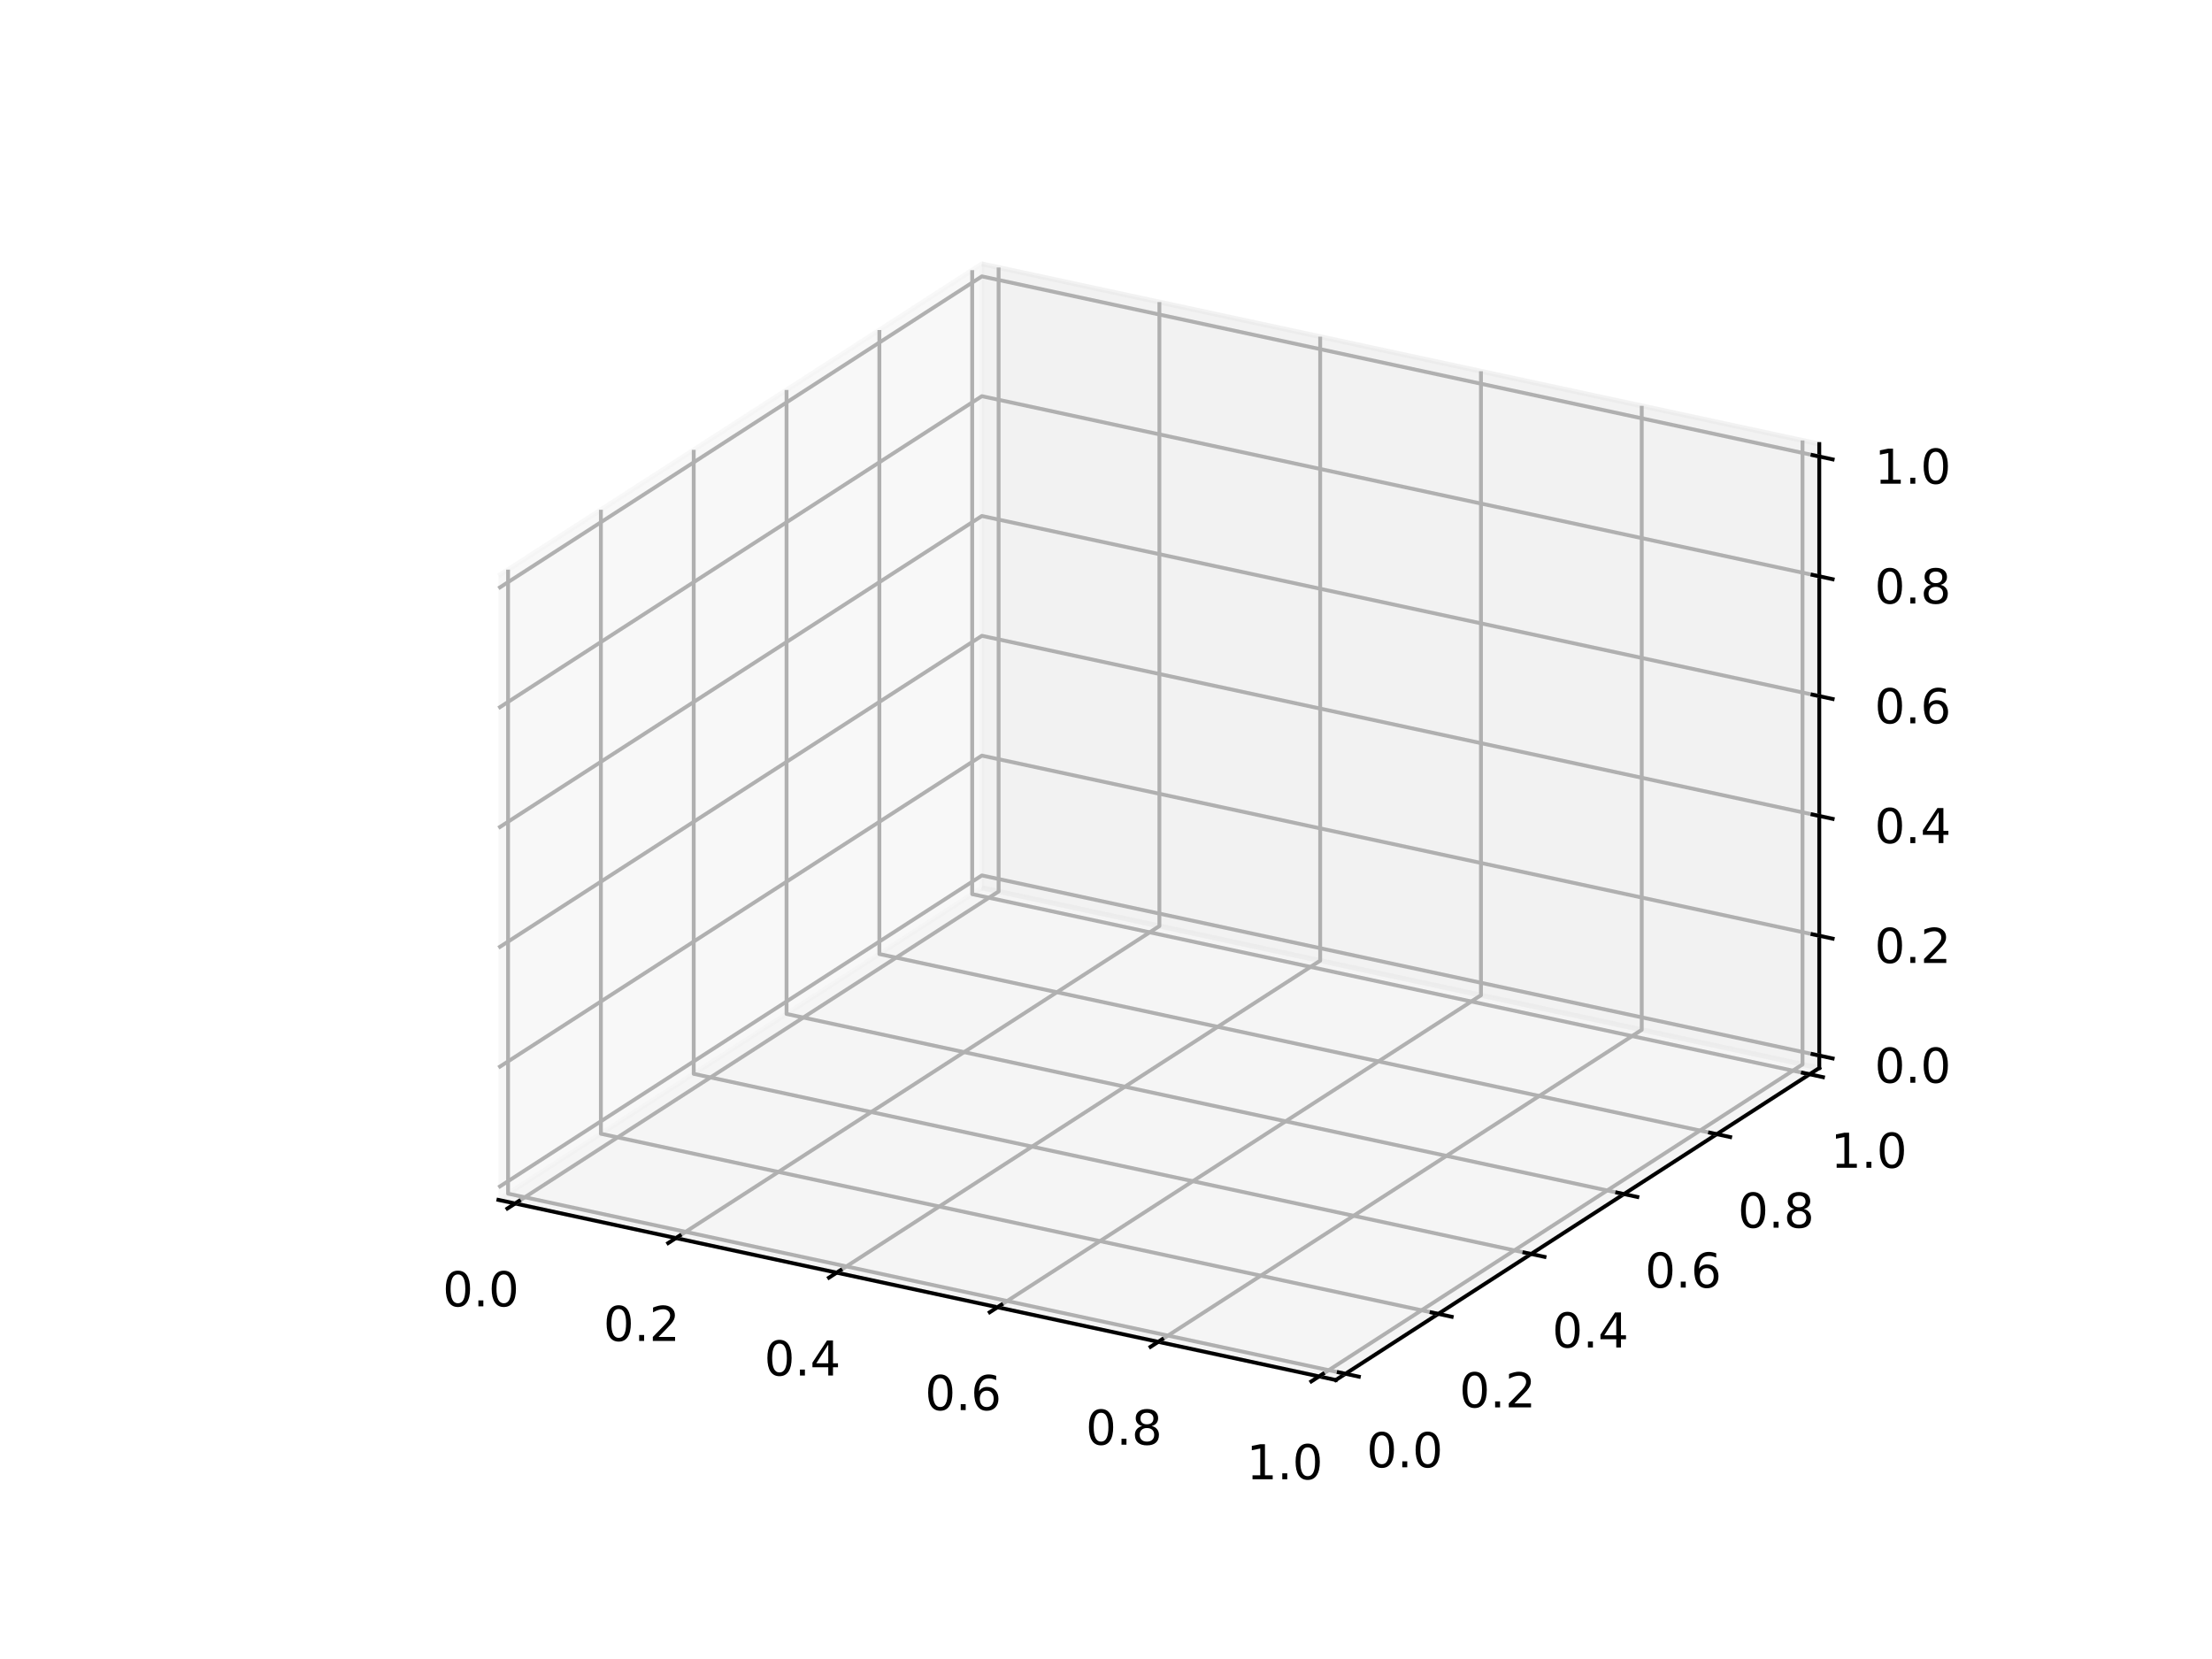 <svg xmlns="http://www.w3.org/2000/svg" xmlns:xlink="http://www.w3.org/1999/xlink" width="460pt" height="460" version="1.1" viewBox="0 0 460 345"><defs><style type="text/css">*{stroke-linecap:butt;stroke-linejoin:round}</style></defs><g id="figure_1"><g id="patch_1"><path d="M 0 345.6 L 460.8 345.6 L 460.8 0 L 0 0 z" style="fill:#fff"/></g><g id="patch_2"><path d="M 57.6 307.584 L 414.72 307.584 L 414.72 41.472 L 57.6 41.472 z" style="fill:#fff"/></g><g id="pane3d_1"><g id="patch_3"><path d="M 103.645 249.525 L 204.186 184.643 L 204.186 54.88 L 103.645 119.761" style="fill:#f2f2f2;opacity:.5;stroke:#f2f2f2;stroke-linejoin:miter"/></g></g><g id="pane3d_2"><g id="patch_4"><path d="M 204.186 184.643 L 378.327 222.102 L 378.327 92.339 L 204.186 54.88" style="fill:#e6e6e6;opacity:.5;stroke:#e6e6e6;stroke-linejoin:miter"/></g></g><g id="pane3d_3"><g id="patch_5"><path d="M 103.645 249.525 L 277.786 286.984 L 378.327 222.102 L 204.186 184.643" style="fill:#ececec;opacity:.5;stroke:#ececec;stroke-linejoin:miter"/></g></g><g id="axis3d_1"><g id="line2d_1"><path d="M 103.645 249.525 L 277.786 286.984" style="fill:none;stroke:#000;stroke-linecap:square;stroke-width:.8"/></g><g id="Line3DCollection_1"><path d="M 107.128 250.274 L 207.668 185.392 L 207.668 55.629" style="fill:none;stroke:#b0b0b0;stroke-width:.8"/><path d="M 140.563 257.466 L 241.104 192.584 L 241.104 62.821" style="fill:none;stroke:#b0b0b0;stroke-width:.8"/><path d="M 173.998 264.658 L 274.539 199.777 L 274.539 70.013" style="fill:none;stroke:#b0b0b0;stroke-width:.8"/><path d="M 207.433 271.851 L 307.974 206.969 L 307.974 77.205" style="fill:none;stroke:#b0b0b0;stroke-width:.8"/><path d="M 240.868 279.043 L 341.409 214.161 L 341.409 84.398" style="fill:none;stroke:#b0b0b0;stroke-width:.8"/><path d="M 274.304 286.235 L 374.844 221.353 L 374.844 91.59" style="fill:none;stroke:#b0b0b0;stroke-width:.8"/></g><g id="xtick_1"><g id="line2d_2"><path d="M 107.932 249.755 L 105.519 251.312" style="fill:none;stroke:#000;stroke-linecap:square;stroke-width:.8"/></g><g id="text_1"><defs><path id="DejaVuSans-30" d="M 31.781 66.406 Q 24.172 66.406 20.328 58.906 Q 16.5 51.422 16.5 36.375 Q 16.5 21.391 20.328 13.891 Q 24.172 6.391 31.781 6.391 Q 39.453 6.391 43.281 13.891 Q 47.125 21.391 47.125 36.375 Q 47.125 51.422 43.281 58.906 Q 39.453 66.406 31.781 66.406 M 31.781 74.219 Q 44.047 74.219 50.516 64.516 Q 56.984 54.828 56.984 36.375 Q 56.984 17.969 50.516 8.266 Q 44.047 -1.422 31.781 -1.422 Q 19.531 -1.422 13.062 8.266 Q 6.594 17.969 6.594 36.375 Q 6.594 54.828 13.062 64.516 Q 19.531 74.219 31.781 74.219"/><path id="DejaVuSans-2e" d="M 10.688 12.406 L 21 12.406 L 21 0 L 10.688 0 z"/></defs><g transform="translate(92.052 271.664)scale(0.1 -0.1)"><use xlink:href="#DejaVuSans-30"/><use x="63.623" xlink:href="#DejaVuSans-2e"/><use x="95.41" xlink:href="#DejaVuSans-30"/></g></g></g><g id="xtick_2"><g id="line2d_3"><path d="M 141.367 256.947 L 138.954 258.504" style="fill:none;stroke:#000;stroke-linecap:square;stroke-width:.8"/></g><g id="text_2"><defs><path id="DejaVuSans-32" d="M 19.188 8.297 L 53.609 8.297 L 53.609 0 L 7.328 0 L 7.328 8.297 Q 12.938 14.109 22.625 23.891 Q 32.328 33.688 34.812 36.531 Q 39.547 41.844 41.422 45.531 Q 43.312 49.219 43.312 52.781 Q 43.312 58.594 39.234 62.25 Q 35.156 65.922 28.609 65.922 Q 23.969 65.922 18.812 64.312 Q 13.672 62.703 7.812 59.422 L 7.812 69.391 Q 13.766 71.781 18.938 73 Q 24.125 74.219 28.422 74.219 Q 39.75 74.219 46.484 68.547 Q 53.219 62.891 53.219 53.422 Q 53.219 48.922 51.531 44.891 Q 49.859 40.875 45.406 35.406 Q 44.188 33.984 37.641 27.219 Q 31.109 20.453 19.188 8.297"/></defs><g transform="translate(125.487 278.856)scale(0.1 -0.1)"><use xlink:href="#DejaVuSans-30"/><use x="63.623" xlink:href="#DejaVuSans-2e"/><use x="95.41" xlink:href="#DejaVuSans-32"/></g></g></g><g id="xtick_3"><g id="line2d_4"><path d="M 174.802 264.139 L 172.389 265.696" style="fill:none;stroke:#000;stroke-linecap:square;stroke-width:.8"/></g><g id="text_3"><defs><path id="DejaVuSans-34" d="M 37.797 64.312 L 12.891 25.391 L 37.797 25.391 z M 35.203 72.906 L 47.609 72.906 L 47.609 25.391 L 58.016 25.391 L 58.016 17.188 L 47.609 17.188 L 47.609 0 L 37.797 0 L 37.797 17.188 L 4.891 17.188 L 4.891 26.703 z"/></defs><g transform="translate(158.923 286.049)scale(0.1 -0.1)"><use xlink:href="#DejaVuSans-30"/><use x="63.623" xlink:href="#DejaVuSans-2e"/><use x="95.41" xlink:href="#DejaVuSans-34"/></g></g></g><g id="xtick_4"><g id="line2d_5"><path d="M 208.238 271.331 L 205.825 272.889" style="fill:none;stroke:#000;stroke-linecap:square;stroke-width:.8"/></g><g id="text_4"><defs><path id="DejaVuSans-36" d="M 33.016 40.375 Q 26.375 40.375 22.484 35.828 Q 18.609 31.297 18.609 23.391 Q 18.609 15.531 22.484 10.953 Q 26.375 6.391 33.016 6.391 Q 39.656 6.391 43.531 10.953 Q 47.406 15.531 47.406 23.391 Q 47.406 31.297 43.531 35.828 Q 39.656 40.375 33.016 40.375 M 52.594 71.297 L 52.594 62.312 Q 48.875 64.062 45.094 64.984 Q 41.312 65.922 37.594 65.922 Q 27.828 65.922 22.672 59.328 Q 17.531 52.734 16.797 39.406 Q 19.672 43.656 24.016 45.922 Q 28.375 48.188 33.594 48.188 Q 44.578 48.188 50.953 41.516 Q 57.328 34.859 57.328 23.391 Q 57.328 12.156 50.688 5.359 Q 44.047 -1.422 33.016 -1.422 Q 20.359 -1.422 13.672 8.266 Q 6.984 17.969 6.984 36.375 Q 6.984 53.656 15.188 63.938 Q 23.391 74.219 37.203 74.219 Q 40.922 74.219 44.703 73.484 Q 48.484 72.75 52.594 71.297"/></defs><g transform="translate(192.358 293.241)scale(0.1 -0.1)"><use xlink:href="#DejaVuSans-30"/><use x="63.623" xlink:href="#DejaVuSans-2e"/><use x="95.41" xlink:href="#DejaVuSans-36"/></g></g></g><g id="xtick_5"><g id="line2d_6"><path d="M 241.673 278.524 L 239.26 280.081" style="fill:none;stroke:#000;stroke-linecap:square;stroke-width:.8"/></g><g id="text_5"><defs><path id="DejaVuSans-38" d="M 31.781 34.625 Q 24.75 34.625 20.719 30.859 Q 16.703 27.094 16.703 20.516 Q 16.703 13.922 20.719 10.156 Q 24.75 6.391 31.781 6.391 Q 38.812 6.391 42.859 10.172 Q 46.922 13.969 46.922 20.516 Q 46.922 27.094 42.891 30.859 Q 38.875 34.625 31.781 34.625 M 21.922 38.812 Q 15.578 40.375 12.031 44.719 Q 8.5 49.078 8.5 55.328 Q 8.5 64.062 14.719 69.141 Q 20.953 74.219 31.781 74.219 Q 42.672 74.219 48.875 69.141 Q 55.078 64.062 55.078 55.328 Q 55.078 49.078 51.531 44.719 Q 48 40.375 41.703 38.812 Q 48.828 37.156 52.797 32.312 Q 56.781 27.484 56.781 20.516 Q 56.781 9.906 50.312 4.234 Q 43.844 -1.422 31.781 -1.422 Q 19.734 -1.422 13.25 4.234 Q 6.781 9.906 6.781 20.516 Q 6.781 27.484 10.781 32.312 Q 14.797 37.156 21.922 38.812 M 18.312 54.391 Q 18.312 48.734 21.844 45.562 Q 25.391 42.391 31.781 42.391 Q 38.141 42.391 41.719 45.562 Q 45.312 48.734 45.312 54.391 Q 45.312 60.062 41.719 63.234 Q 38.141 66.406 31.781 66.406 Q 25.391 66.406 21.844 63.234 Q 18.312 60.062 18.312 54.391"/></defs><g transform="translate(225.793 300.433)scale(0.1 -0.1)"><use xlink:href="#DejaVuSans-30"/><use x="63.623" xlink:href="#DejaVuSans-2e"/><use x="95.41" xlink:href="#DejaVuSans-38"/></g></g></g><g id="xtick_6"><g id="line2d_7"><path d="M 275.108 285.716 L 272.695 287.273" style="fill:none;stroke:#000;stroke-linecap:square;stroke-width:.8"/></g><g id="text_6"><defs><path id="DejaVuSans-31" d="M 12.406 8.297 L 28.516 8.297 L 28.516 63.922 L 10.984 60.406 L 10.984 69.391 L 28.422 72.906 L 38.281 72.906 L 38.281 8.297 L 54.391 8.297 L 54.391 0 L 12.406 0 z"/></defs><g transform="translate(259.228 307.625)scale(0.1 -0.1)"><use xlink:href="#DejaVuSans-31"/><use x="63.623" xlink:href="#DejaVuSans-2e"/><use x="95.41" xlink:href="#DejaVuSans-30"/></g></g></g></g><g id="axis3d_2"><g id="line2d_8"><path d="M 378.327 222.102 L 277.786 286.984" style="fill:none;stroke:#000;stroke-linecap:square;stroke-width:.8"/></g><g id="Line3DCollection_2"><path d="M 105.656 118.464 L 105.656 248.227 L 279.797 285.687" style="fill:none;stroke:#b0b0b0;stroke-width:.8"/><path d="M 124.96 106.006 L 124.96 235.77 L 299.101 273.229" style="fill:none;stroke:#b0b0b0;stroke-width:.8"/><path d="M 144.263 93.549 L 144.263 223.312 L 318.405 260.772" style="fill:none;stroke:#b0b0b0;stroke-width:.8"/><path d="M 163.567 81.092 L 163.567 210.855 L 337.709 248.315" style="fill:none;stroke:#b0b0b0;stroke-width:.8"/><path d="M 182.871 68.635 L 182.871 198.398 L 357.012 235.857" style="fill:none;stroke:#b0b0b0;stroke-width:.8"/><path d="M 202.175 56.177 L 202.175 185.941 L 376.316 223.4" style="fill:none;stroke:#b0b0b0;stroke-width:.8"/></g><g id="xtick_7"><g id="line2d_9"><path d="M 278.404 285.387 L 282.583 286.286" style="fill:none;stroke:#000;stroke-linecap:square;stroke-width:.8"/></g><g id="text_7"><g transform="translate(284.185 305.134)scale(0.1 -0.1)"><use xlink:href="#DejaVuSans-30"/><use x="63.623" xlink:href="#DejaVuSans-2e"/><use x="95.41" xlink:href="#DejaVuSans-30"/></g></g></g><g id="xtick_8"><g id="line2d_10"><path d="M 297.708 272.93 L 301.887 273.829" style="fill:none;stroke:#000;stroke-linecap:square;stroke-width:.8"/></g><g id="text_8"><g transform="translate(303.488 292.676)scale(0.1 -0.1)"><use xlink:href="#DejaVuSans-30"/><use x="63.623" xlink:href="#DejaVuSans-2e"/><use x="95.41" xlink:href="#DejaVuSans-32"/></g></g></g><g id="xtick_9"><g id="line2d_11"><path d="M 317.012 260.472 L 321.191 261.371" style="fill:none;stroke:#000;stroke-linecap:square;stroke-width:.8"/></g><g id="text_9"><g transform="translate(322.792 280.219)scale(0.1 -0.1)"><use xlink:href="#DejaVuSans-30"/><use x="63.623" xlink:href="#DejaVuSans-2e"/><use x="95.41" xlink:href="#DejaVuSans-34"/></g></g></g><g id="xtick_10"><g id="line2d_12"><path d="M 336.315 248.015 L 340.495 248.914" style="fill:none;stroke:#000;stroke-linecap:square;stroke-width:.8"/></g><g id="text_10"><g transform="translate(342.096 267.762)scale(0.1 -0.1)"><use xlink:href="#DejaVuSans-30"/><use x="63.623" xlink:href="#DejaVuSans-2e"/><use x="95.41" xlink:href="#DejaVuSans-36"/></g></g></g><g id="xtick_11"><g id="line2d_13"><path d="M 355.619 235.558 L 359.799 236.457" style="fill:none;stroke:#000;stroke-linecap:square;stroke-width:.8"/></g><g id="text_11"><g transform="translate(361.4 255.305)scale(0.1 -0.1)"><use xlink:href="#DejaVuSans-30"/><use x="63.623" xlink:href="#DejaVuSans-2e"/><use x="95.41" xlink:href="#DejaVuSans-38"/></g></g></g><g id="xtick_12"><g id="line2d_14"><path d="M 374.923 223.1 L 379.102 223.999" style="fill:none;stroke:#000;stroke-linecap:square;stroke-width:.8"/></g><g id="text_12"><g transform="translate(380.704 242.847)scale(0.1 -0.1)"><use xlink:href="#DejaVuSans-31"/><use x="63.623" xlink:href="#DejaVuSans-2e"/><use x="95.41" xlink:href="#DejaVuSans-30"/></g></g></g></g><g id="axis3d_3"><g id="line2d_15"><path d="M 378.327 222.102 L 378.327 92.339" style="fill:none;stroke:#000;stroke-linecap:square;stroke-width:.8"/></g><g id="Line3DCollection_3"><path d="M 378.327 219.507 L 204.186 182.048 L 103.645 246.929" style="fill:none;stroke:#b0b0b0;stroke-width:.8"/><path d="M 378.327 194.593 L 204.186 157.133 L 103.645 222.015" style="fill:none;stroke:#b0b0b0;stroke-width:.8"/><path d="M 378.327 169.678 L 204.186 132.219 L 103.645 197.1" style="fill:none;stroke:#b0b0b0;stroke-width:.8"/><path d="M 378.327 144.763 L 204.186 107.304 L 103.645 172.186" style="fill:none;stroke:#b0b0b0;stroke-width:.8"/><path d="M 378.327 119.849 L 204.186 82.389 L 103.645 147.271" style="fill:none;stroke:#b0b0b0;stroke-width:.8"/><path d="M 378.327 94.934 L 204.186 57.475 L 103.645 122.357" style="fill:none;stroke:#b0b0b0;stroke-width:.8"/></g><g id="xtick_13"><g id="line2d_16"><path d="M 376.934 219.208 L 381.113 220.107" style="fill:none;stroke:#000;stroke-linecap:square;stroke-width:.8"/></g><g id="text_13"><g transform="translate(389.838 225.163)scale(0.1 -0.1)"><use xlink:href="#DejaVuSans-30"/><use x="63.623" xlink:href="#DejaVuSans-2e"/><use x="95.41" xlink:href="#DejaVuSans-30"/></g></g></g><g id="xtick_14"><g id="line2d_17"><path d="M 376.934 194.293 L 381.113 195.192" style="fill:none;stroke:#000;stroke-linecap:square;stroke-width:.8"/></g><g id="text_14"><g transform="translate(389.838 200.248)scale(0.1 -0.1)"><use xlink:href="#DejaVuSans-30"/><use x="63.623" xlink:href="#DejaVuSans-2e"/><use x="95.41" xlink:href="#DejaVuSans-32"/></g></g></g><g id="xtick_15"><g id="line2d_18"><path d="M 376.934 169.378 L 381.113 170.277" style="fill:none;stroke:#000;stroke-linecap:square;stroke-width:.8"/></g><g id="text_15"><g transform="translate(389.838 175.333)scale(0.1 -0.1)"><use xlink:href="#DejaVuSans-30"/><use x="63.623" xlink:href="#DejaVuSans-2e"/><use x="95.41" xlink:href="#DejaVuSans-34"/></g></g></g><g id="xtick_16"><g id="line2d_19"><path d="M 376.934 144.464 L 381.113 145.363" style="fill:none;stroke:#000;stroke-linecap:square;stroke-width:.8"/></g><g id="text_16"><g transform="translate(389.838 150.419)scale(0.1 -0.1)"><use xlink:href="#DejaVuSans-30"/><use x="63.623" xlink:href="#DejaVuSans-2e"/><use x="95.41" xlink:href="#DejaVuSans-36"/></g></g></g><g id="xtick_17"><g id="line2d_20"><path d="M 376.934 119.549 L 381.113 120.448" style="fill:none;stroke:#000;stroke-linecap:square;stroke-width:.8"/></g><g id="text_17"><g transform="translate(389.838 125.504)scale(0.1 -0.1)"><use xlink:href="#DejaVuSans-30"/><use x="63.623" xlink:href="#DejaVuSans-2e"/><use x="95.41" xlink:href="#DejaVuSans-38"/></g></g></g><g id="xtick_18"><g id="line2d_21"><path d="M 376.934 94.635 L 381.113 95.534" style="fill:none;stroke:#000;stroke-linecap:square;stroke-width:.8"/></g><g id="text_18"><g transform="translate(389.838 100.59)scale(0.1 -0.1)"><use xlink:href="#DejaVuSans-31"/><use x="63.623" xlink:href="#DejaVuSans-2e"/><use x="95.41" xlink:href="#DejaVuSans-30"/></g></g></g></g></g></svg>